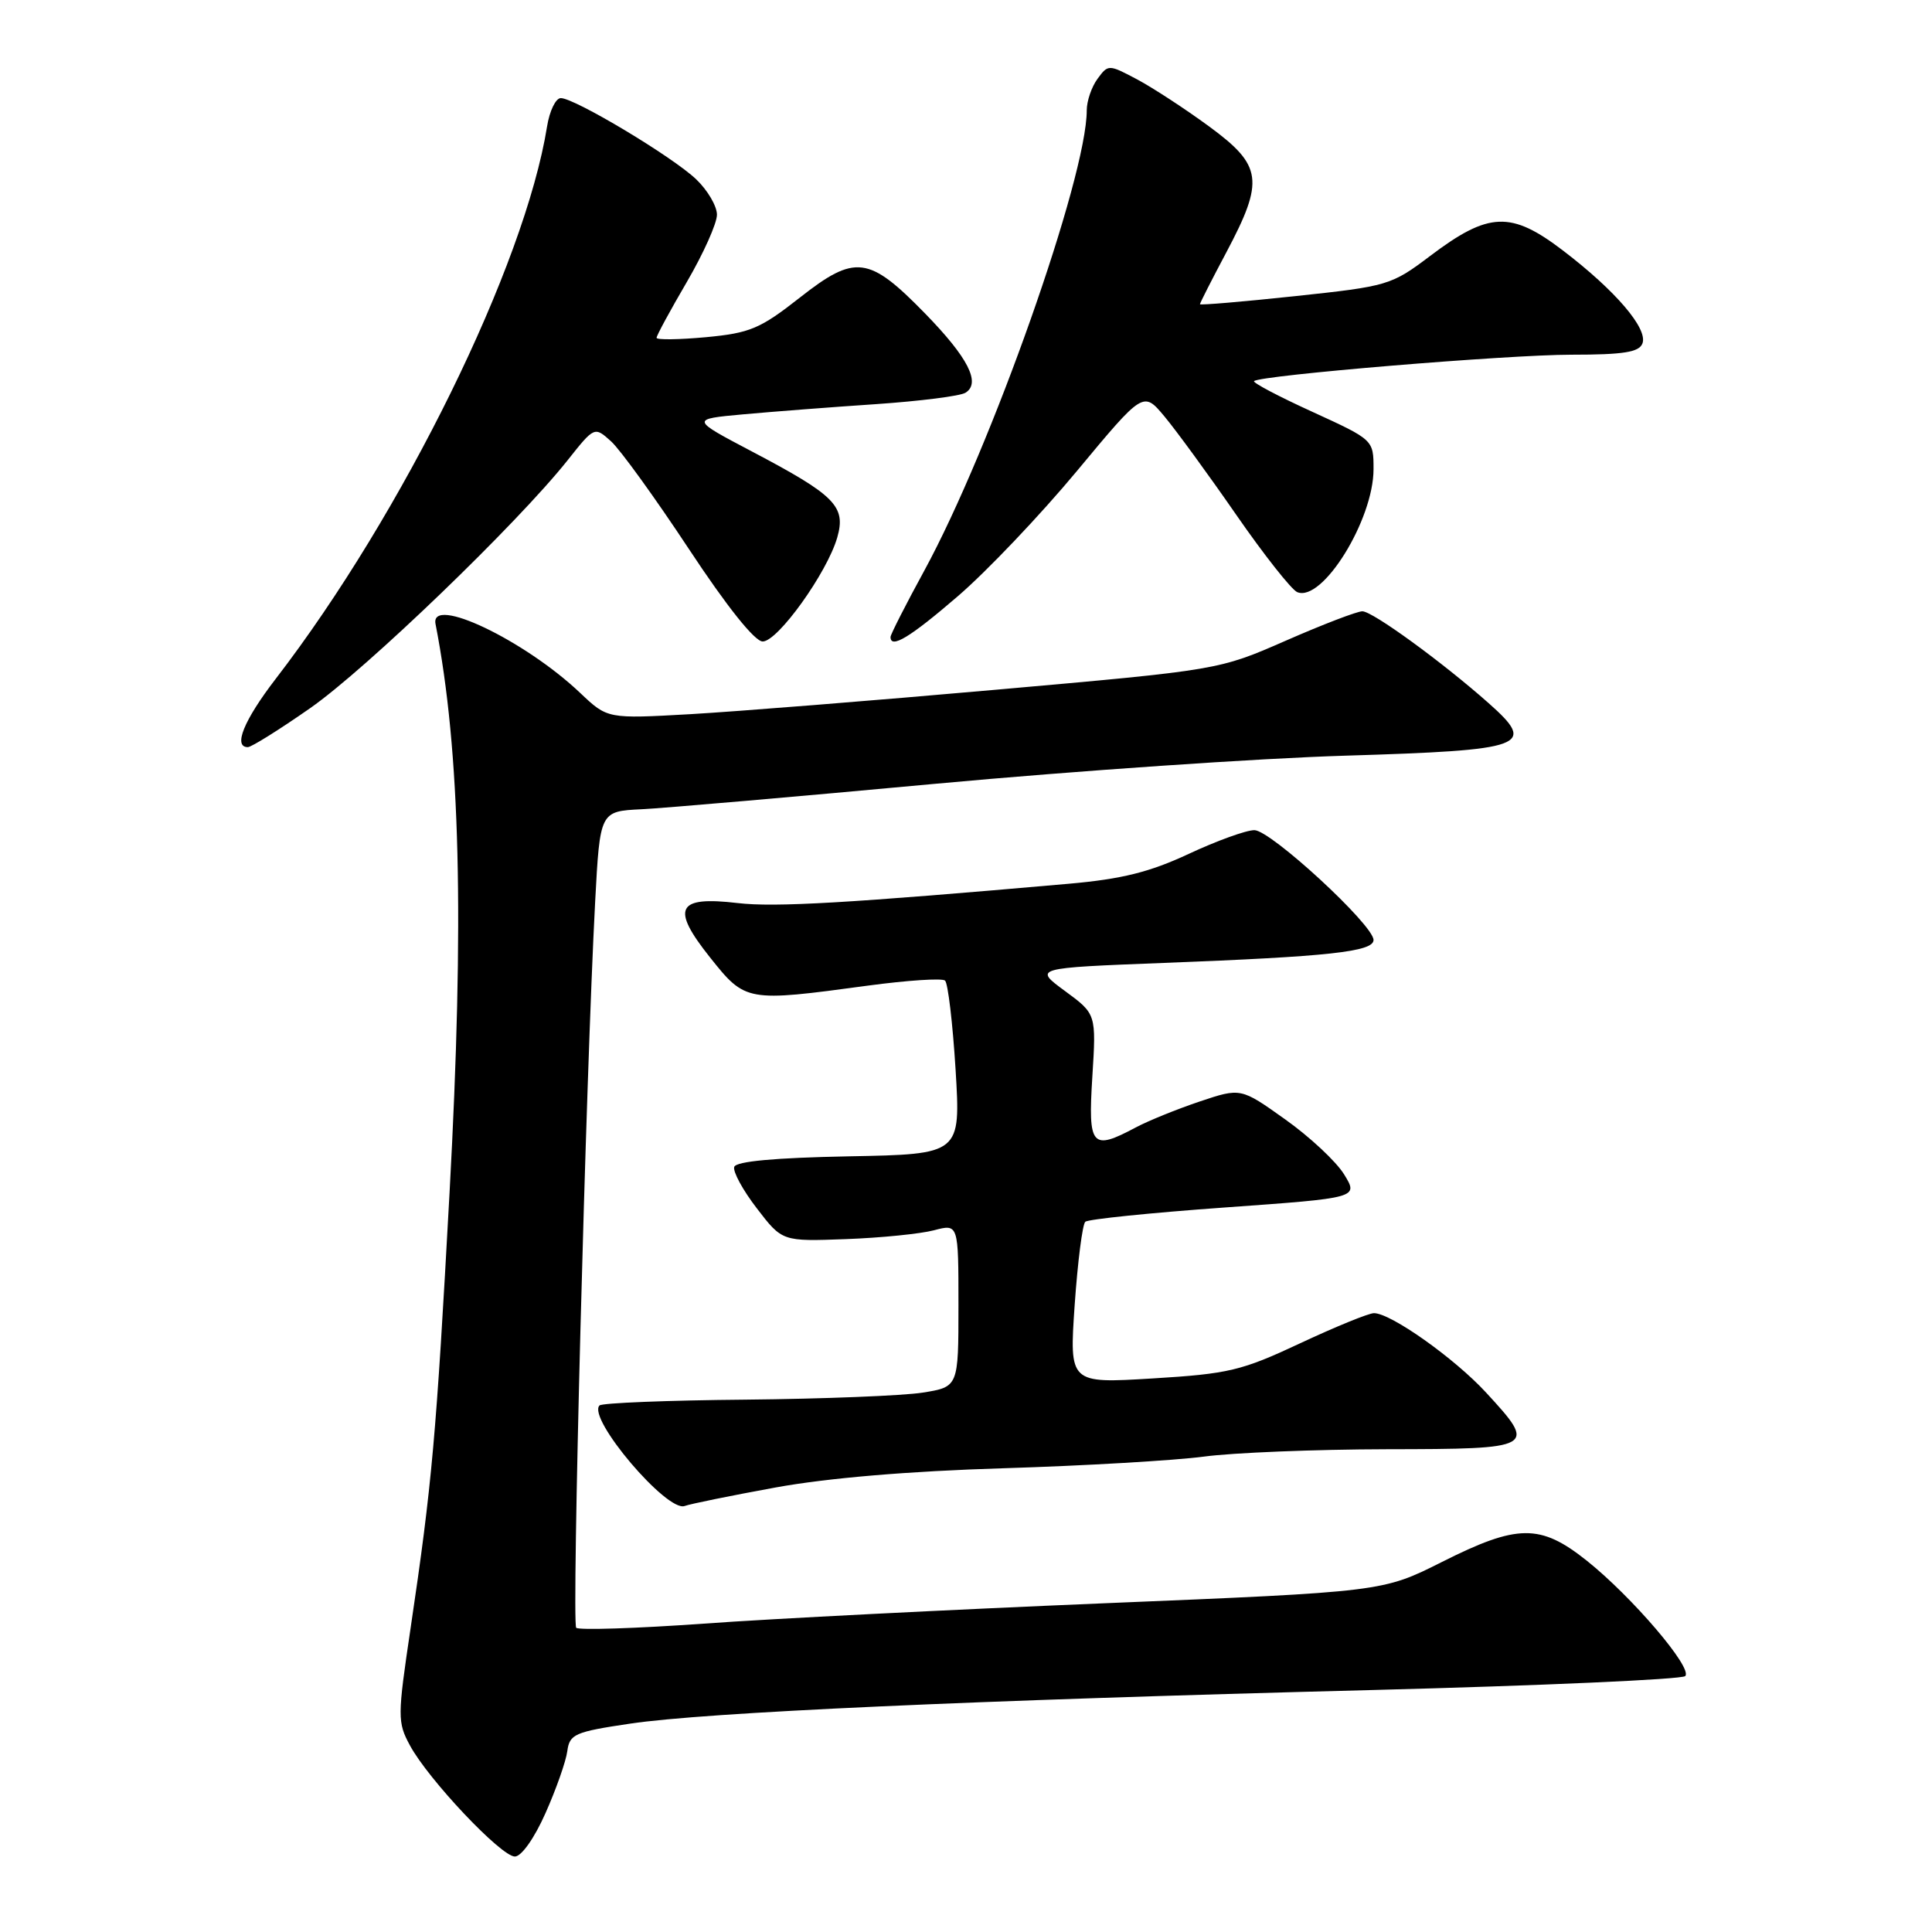 <?xml version="1.0" encoding="UTF-8" standalone="no"?>
<!DOCTYPE svg PUBLIC "-//W3C//DTD SVG 1.1//EN" "http://www.w3.org/Graphics/SVG/1.1/DTD/svg11.dtd" >
<svg xmlns="http://www.w3.org/2000/svg" xmlns:xlink="http://www.w3.org/1999/xlink" version="1.1" viewBox="0 0 256 256">
 <g >
 <path fill="currentColor"
d=" M 72.28 240.25 C 73.69 237.09 74.99 233.39 75.17 232.04 C 75.47 229.78 76.15 229.48 83.50 228.39 C 93.48 226.90 128.70 225.30 181.72 223.94 C 204.15 223.36 222.86 222.53 223.30 222.09 C 224.35 221.05 216.23 211.55 210.21 206.76 C 204.09 201.90 201.08 201.93 191.08 206.96 C 183.21 210.92 183.21 210.92 146.36 212.44 C 126.09 213.28 102.18 214.49 93.23 215.14 C 84.29 215.78 76.69 216.02 76.35 215.69 C 75.74 215.08 77.63 142.68 78.86 119.50 C 79.50 107.50 79.50 107.50 85.00 107.23 C 88.03 107.08 105.57 105.56 124.00 103.85 C 142.43 102.15 166.85 100.47 178.29 100.13 C 202.28 99.40 203.69 98.88 197.25 93.17 C 191.09 87.71 181.87 81.00 180.52 81.00 C 179.82 81.00 175.26 82.75 170.38 84.89 C 161.50 88.78 161.50 88.78 132.00 91.39 C 115.78 92.83 97.55 94.28 91.50 94.63 C 80.50 95.25 80.50 95.25 76.89 91.83 C 69.52 84.83 56.96 78.84 57.71 82.68 C 60.99 99.51 61.54 121.81 59.57 158.00 C 57.79 190.52 57.26 196.53 54.40 215.78 C 52.66 227.47 52.66 228.21 54.32 231.28 C 56.76 235.80 66.40 246.00 68.22 246.00 C 69.09 246.00 70.80 243.59 72.28 240.25 Z  M 102.76 197.10 C 109.68 195.84 120.43 194.93 133.00 194.55 C 143.72 194.22 155.65 193.52 159.50 193.01 C 163.35 192.49 174.26 192.05 183.75 192.03 C 203.52 192.00 203.70 191.89 196.92 184.53 C 192.72 179.97 184.29 174.00 182.06 174.00 C 181.36 174.00 176.96 175.80 172.28 177.99 C 164.52 181.63 162.80 182.04 152.73 182.65 C 141.69 183.32 141.69 183.32 142.40 172.91 C 142.80 167.18 143.43 162.22 143.81 161.89 C 144.19 161.55 152.49 160.70 162.26 160.00 C 180.02 158.73 180.02 158.73 178.10 155.61 C 177.05 153.90 173.53 150.62 170.29 148.32 C 164.41 144.13 164.41 144.13 158.95 145.96 C 155.95 146.97 152.15 148.51 150.50 149.39 C 144.64 152.51 144.16 151.96 144.74 142.68 C 145.26 134.36 145.26 134.36 141.11 131.31 C 136.96 128.26 136.96 128.26 154.23 127.59 C 176.09 126.75 182.00 126.11 182.00 124.55 C 182.00 122.56 168.37 110.00 166.21 110.00 C 165.12 110.00 161.20 111.42 157.50 113.15 C 152.34 115.56 148.65 116.48 141.64 117.10 C 112.46 119.67 102.67 120.24 97.74 119.66 C 89.67 118.71 88.86 120.30 94.08 126.86 C 98.78 132.76 98.90 132.78 115.00 130.60 C 120.22 129.90 124.82 129.59 125.22 129.93 C 125.61 130.26 126.24 135.58 126.62 141.74 C 127.30 152.94 127.30 152.94 112.48 153.22 C 102.66 153.41 97.54 153.88 97.29 154.62 C 97.09 155.24 98.43 157.71 100.29 160.12 C 103.65 164.50 103.65 164.50 112.08 164.19 C 116.71 164.02 121.96 163.49 123.75 163.02 C 127.00 162.16 127.00 162.16 127.00 172.97 C 127.00 183.77 127.00 183.77 122.25 184.53 C 119.64 184.94 109.07 185.36 98.77 185.46 C 88.47 185.55 79.77 185.90 79.44 186.23 C 77.76 187.90 88.40 200.44 90.73 199.55 C 91.44 199.28 96.85 198.18 102.76 197.10 Z  M 41.09 93.84 C 48.53 88.65 68.51 69.41 75.20 61.00 C 78.77 56.50 78.77 56.50 80.97 58.48 C 82.18 59.57 86.82 65.99 91.27 72.73 C 96.33 80.40 100.01 85.00 101.06 85.00 C 103.07 85.00 109.60 75.88 110.94 71.22 C 112.12 67.09 110.69 65.64 99.59 59.80 C 91.50 55.54 91.50 55.54 98.50 54.90 C 102.35 54.55 110.26 53.94 116.08 53.55 C 121.90 53.15 127.23 52.48 127.93 52.04 C 130.01 50.76 128.27 47.37 122.56 41.52 C 115.12 33.90 113.32 33.67 106.00 39.42 C 100.72 43.57 99.38 44.13 93.54 44.68 C 89.94 45.01 87.00 45.05 87.00 44.76 C 87.00 44.46 88.80 41.14 91.00 37.38 C 93.20 33.61 95.00 29.60 95.00 28.45 C 95.00 27.31 93.76 25.20 92.25 23.76 C 89.12 20.77 76.15 13.00 74.31 13.00 C 73.64 13.00 72.82 14.69 72.49 16.75 C 69.54 35.16 53.39 68.05 36.54 89.94 C 32.31 95.44 30.86 99.00 32.84 99.00 C 33.31 99.00 37.02 96.68 41.09 93.84 Z  M 126.92 79.00 C 130.75 75.71 137.85 68.24 142.69 62.42 C 151.49 51.83 151.49 51.83 154.28 55.16 C 155.82 57.00 160.10 62.86 163.79 68.19 C 167.48 73.52 171.13 78.14 171.89 78.46 C 175.21 79.85 182.00 68.90 182.00 62.17 C 182.00 58.28 182.00 58.28 173.90 54.57 C 169.44 52.54 165.96 50.70 166.17 50.50 C 166.94 49.73 199.75 47.00 208.22 47.00 C 215.12 47.00 217.19 46.67 217.63 45.51 C 218.38 43.56 214.09 38.53 207.12 33.21 C 200.21 27.93 197.27 28.05 189.52 33.90 C 184.36 37.80 183.91 37.93 171.61 39.24 C 164.68 39.98 159.00 40.46 159.00 40.31 C 159.00 40.15 160.57 37.06 162.50 33.43 C 167.55 23.91 167.28 21.94 160.21 16.75 C 157.02 14.41 152.71 11.60 150.64 10.50 C 146.90 8.52 146.84 8.52 145.43 10.44 C 144.64 11.51 144.00 13.39 144.00 14.62 C 144.00 23.47 131.34 59.34 122.47 75.62 C 120.01 80.12 118.00 84.08 118.00 84.40 C 118.00 86.02 120.57 84.47 126.92 79.00 Z "/>
</g>
</svg>